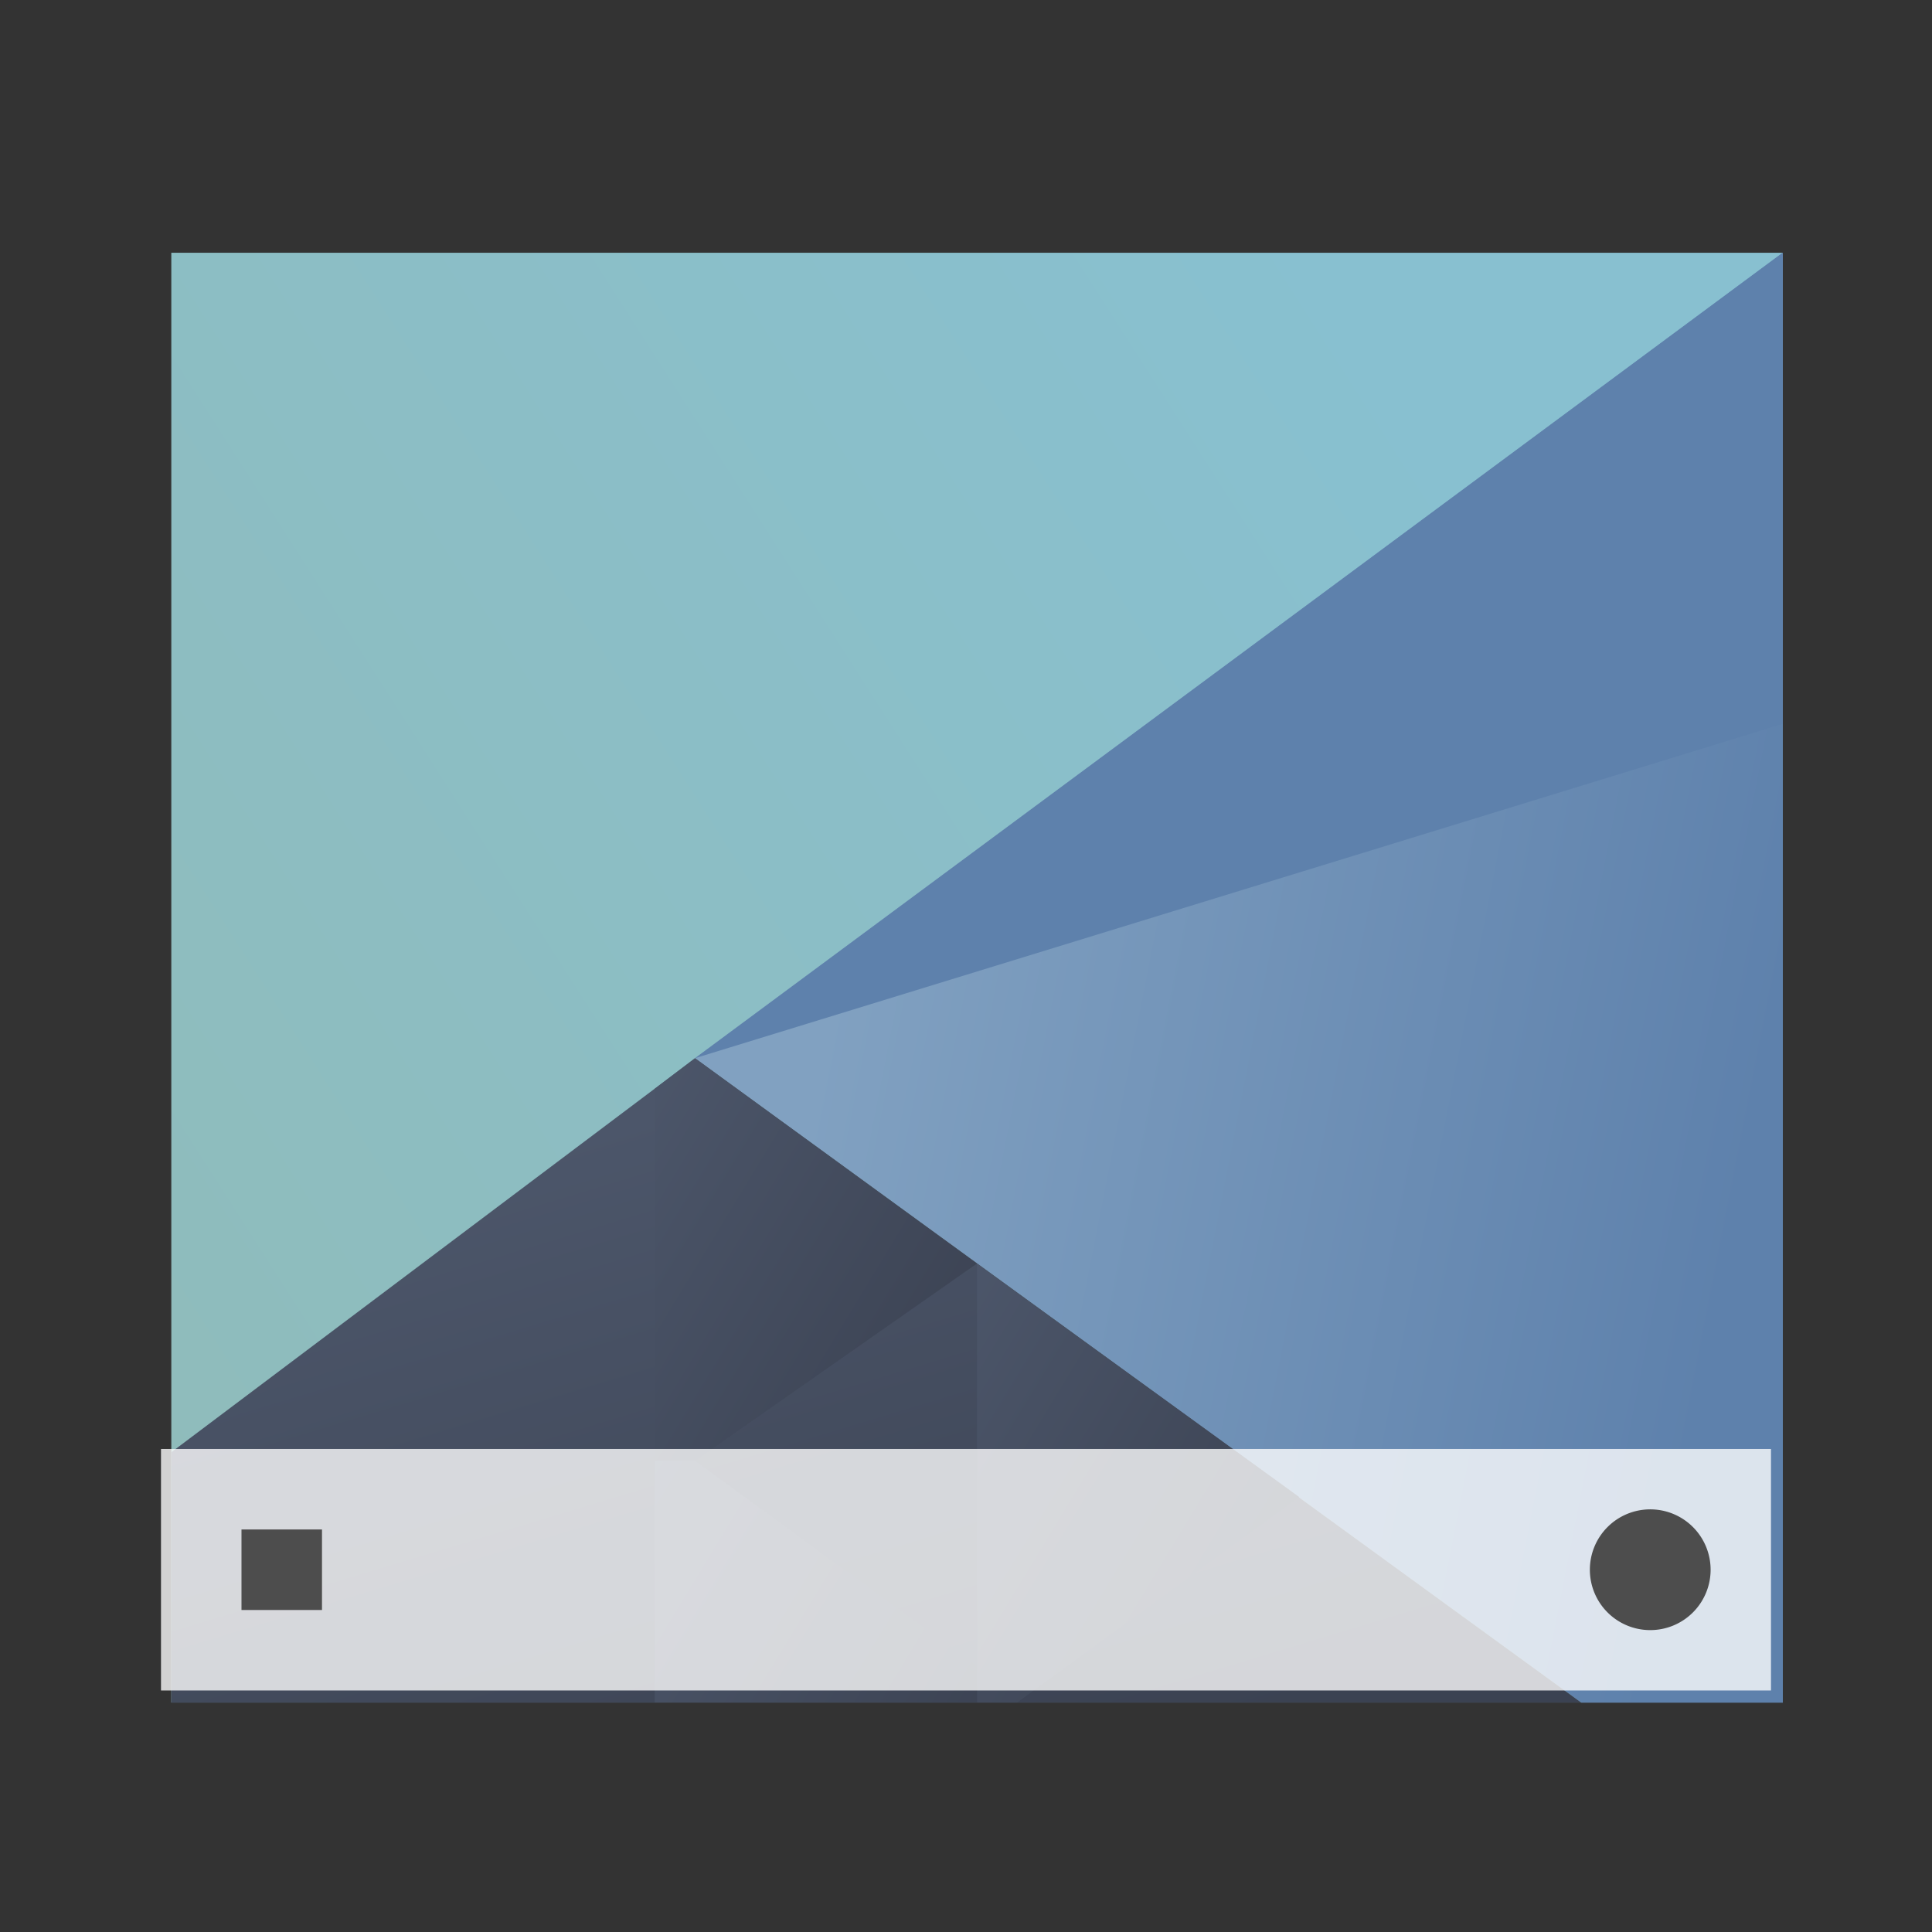 <?xml version="1.0" encoding="UTF-8" standalone="no"?>
<svg
   height="24"
   width="24"
   viewBox="0 0 24 24"
   version="1.1"
   id="svg63"
   sodipodi:docname="panel.svg"
   inkscape:version="1.1.1 (3bf5ae0d25, 2021-09-20)"
   xmlns:inkscape="http://www.inkscape.org/namespaces/inkscape"
   xmlns:sodipodi="http://sodipodi.sourceforge.net/DTD/sodipodi-0.dtd"
   xmlns:xlink="http://www.w3.org/1999/xlink"
   xmlns="http://www.w3.org/2000/svg"
   xmlns:svg="http://www.w3.org/2000/svg">
  <rect x="0" y="0" width="24" height="24" fill="#333333" stroke="none"/>
  <defs
     id="defs67" />
  <sodipodi:namedview
     id="namedview65"
     pagecolor="#ffffff"
     bordercolor="#666666"
     borderopacity="1.0"
     inkscape:pageshadow="2"
     inkscape:pageopacity="0.0"
     inkscape:pagecheckerboard="0"
     showgrid="false"
     inkscape:zoom="30.291667"
     inkscape:cx="12"
     inkscape:cy="12"
     inkscape:window-width="1853"
     inkscape:window-height="1049"
     inkscape:window-x="67"
     inkscape:window-y="31"
     inkscape:window-maximized="1"
     inkscape:current-layer="svg63" />
  <linearGradient
     id="a"
     gradientUnits="userSpaceOnUse"
     x1="6.375"
     x2="15.75"
     y1="8"
     y2="17.375">
    <stop
       offset="0"
       id="stop2" />
    <stop
       offset="1"
       stop-opacity="0"
       id="stop4" />
  </linearGradient>
  <linearGradient
     id="b"
     gradientUnits="userSpaceOnUse"
     x1="7"
     x2="7"
     y1="14"
     y2="6">
    <stop
       offset="0"
       stop-color="#eff0f1"
       id="stop7" />
    <stop
       offset="1"
       stop-color="#fcfcfc"
       id="stop9" />
  </linearGradient>
  <linearGradient
     id="c"
     gradientTransform="matrix(1 0 0 1.029 -0 -14.395)"
     gradientUnits="userSpaceOnUse"
     x1="418.17"
     x2="384.571"
     y1="503.079"
     y2="531.458">
    <stop
       offset="0"
       stop-color="#88c0d0"
       id="stop12" />
    <stop
       offset="1"
       stop-color="#8fbcbb"
       id="stop14" />
  </linearGradient>
  <linearGradient
     id="d"
     gradientUnits="userSpaceOnUse"
     x1="29.851"
     x2="54.318"
     y1="22.349"
     y2="28.506">
    <stop
       offset="0"
       stop-color="#81a1c1"
       id="stop17" />
    <stop
       offset="1"
       stop-color="#5e81ac"
       id="stop19" />
  </linearGradient>
  <linearGradient
     id="e"
     gradientUnits="userSpaceOnUse"
     x1="24.394"
     x2="20.646"
     xlink:href="#f"
     y1="41.224"
     y2="25.343" />
  <linearGradient
     id="f">
    <stop
       offset="0"
       stop-color="#3b4252"
       id="stop23" />
    <stop
       offset="1"
       stop-color="#4c566a"
       id="stop25" />
  </linearGradient>
  <linearGradient
     id="g"
     gradientTransform="matrix(-1 0 0 1 839.143 -40)"
     gradientUnits="userSpaceOnUse"
     x1="430.571"
     x2="440.171"
     xlink:href="#f"
     y1="569.98"
     y2="562.499" />
  <linearGradient
     id="h"
     gradientTransform="matrix(-.417 0 0 .535 190.405 -283.781)"
     gradientUnits="userSpaceOnUse"
     x1="430.571"
     x2="440.171"
     xlink:href="#f"
     y1="569.98"
     y2="562.499" />
  <linearGradient
     id="i"
     gradientTransform="matrix(-.417 0 0 .535 194.405 -286.33)"
     gradientUnits="userSpaceOnUse"
     x1="430.571"
     x2="440.171"
     xlink:href="#f"
     y1="569.98"
     y2="562.499" />
  <g
     transform="translate(1,1)"
     id="g61">
    <g
       transform="matrix(0.417,0,0,0.535,-159.238,-267.392)"
       id="g49">
      <path
         d="m 384.571,503.798 v 33.662 h 48 v -33.662 z"
         fill="url(#c)"
         stroke-width="1.106"
         id="path31" />
      <g
         stroke-linecap="round"
         id="g47">
        <g
           stroke-width="2"
           id="g39">
          <path
             d="m 56,6 -29.7,17.143 24.2,13.714 h 5.5 z"
             fill="url(#d)"
             transform="matrix(1.091,0,0,1.091,371.481,497.253)"
             id="path33" />
          <path
             d="M 26.3,23.143 12,31.526 v 5.331 h 38.5 z"
             fill="url(#e)"
             transform="matrix(1.091,0,0,1.091,371.481,497.253)"
             id="path35" />
          <path
             d="m 408.571,527.268 -8.4,-4.769 -1.2,0.711 v 8.64 h 1.2 z"
             fill="url(#g)"
             id="path37" />
        </g>
        <path
           d="m 11,14.55 v 5.45 h 0.5 L 15,17.45 Z"
           fill="url(#i)"
           stroke-width="0.944"
           transform="matrix(2.4,0,0,1.87,382.171,500.058)"
           id="path41" />
        <path
           d="m 7,17 v 3 h 4 V 19.551 L 7.5,17 Z"
           fill="url(#h)"
           stroke-width="0.944"
           transform="matrix(2.4,0,0,1.87,382.171,500.058)"
           id="path43" />
        <path
           d="m 400.171,522.499 32.4,-18.701 -2e-5,10.94 z"
           fill="#5e81ac"
           stroke-width="2"
           id="path45" />
      </g>
    </g>
    <g
       transform="matrix(0.625,0,0,0.625,-239.357,-321.624)"
       id="g55">
      <path
         d="m 384.571,541.798 h 32 v 4.8 h -32 z"
         fill="#ffffff"
         fill-opacity="0.784"
         stroke-width="1.095"
         id="path51" />
      <path
         d="M 19.5,17.75 A 0.75,0.75 0 0 0 18.75,18.5 0.75,0.75 0 0 0 19.5,19.25 0.75,0.75 0 0 0 20.25,18.5 0.75,0.75 0 0 0 19.5,17.75 Z M 2,18 v 1 h 1 v -1 z"
         fill="#4d4d4d"
         stroke-width="0.75"
         transform="matrix(1.6,0,0,1.6,382.971,514.598)"
         id="path53" />
    </g>
  </g>
</svg>
